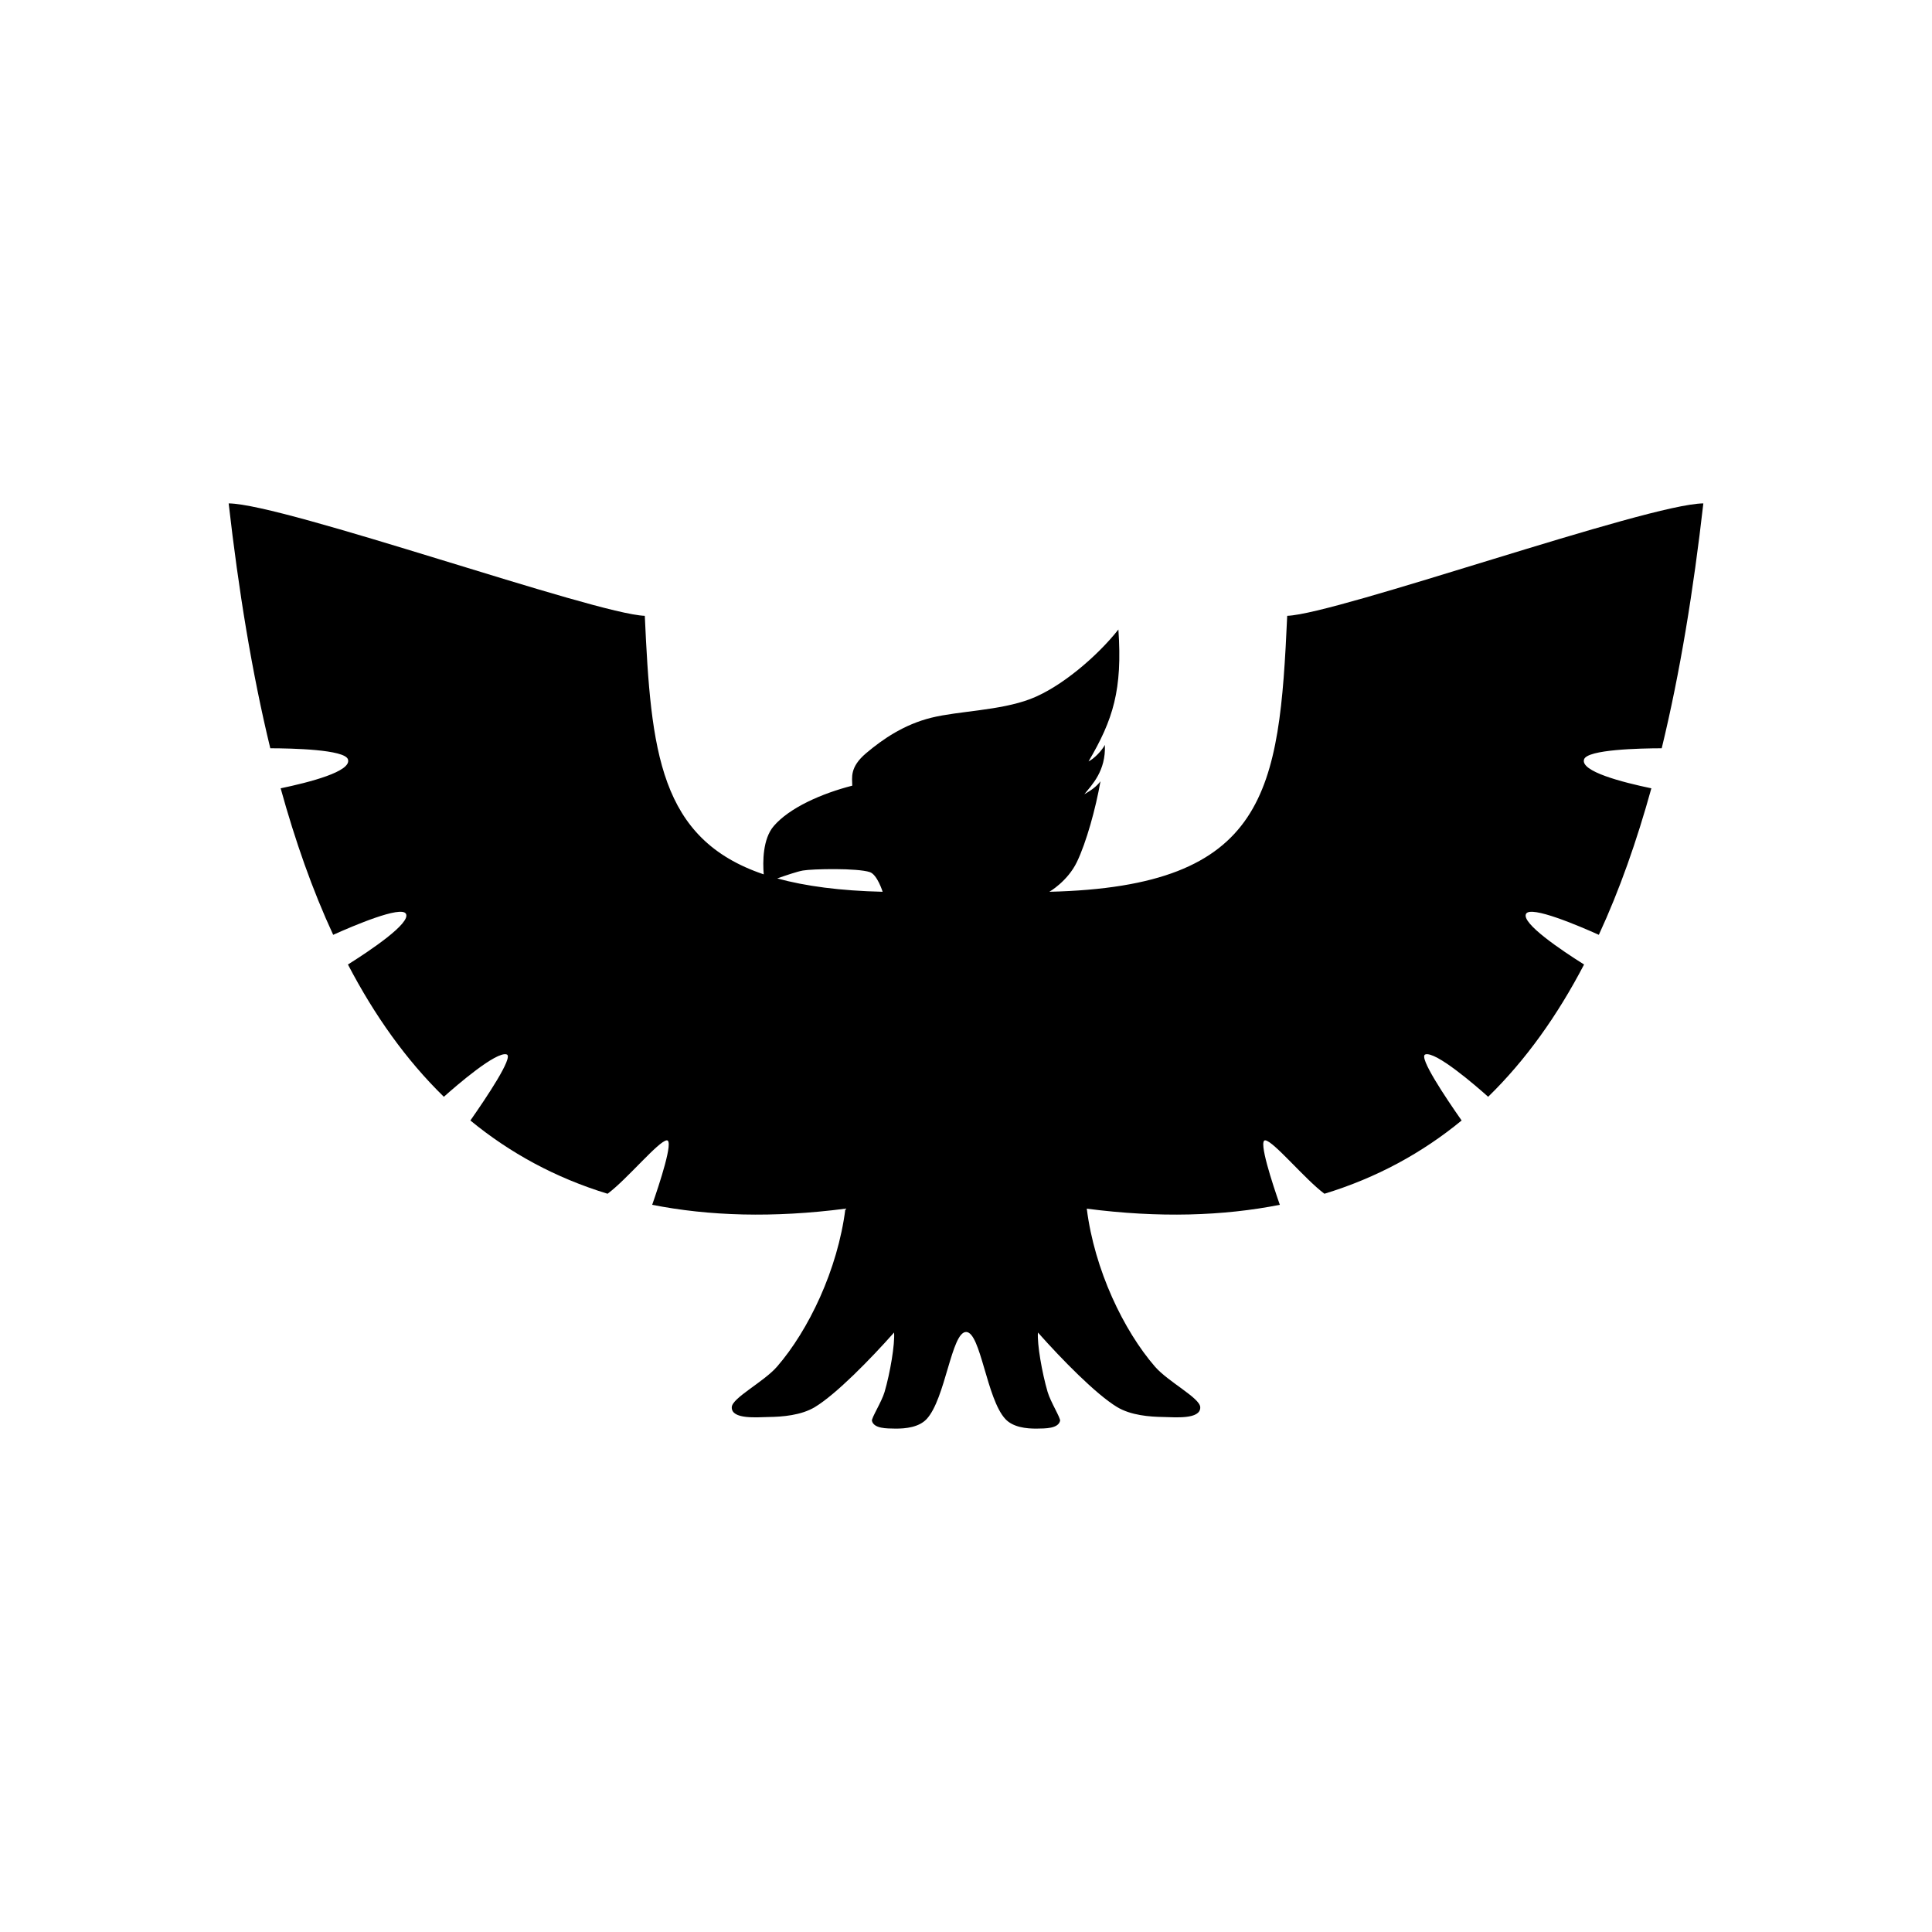 <?xml version="1.0" encoding="UTF-8" standalone="no"?>
<!-- Created with Inkscape (http://www.inkscape.org/) by Toomai Glittershine for SmashWiki -->
<svg id="svg2" xmlns:rdf="http://www.w3.org/1999/02/22-rdf-syntax-ns#" xmlns="http://www.w3.org/2000/svg" version="1.1" xmlns:cc="http://creativecommons.org/ns#" xmlns:dc="http://purl.org/dc/elements/1.1/"
		height="256" width="256"
		viewBox="0 0 256 256">
	<path id="mainsymbolpath" style="opacity:1;fill:#000000;fill-opacity:1;stroke:none"
		d="m 30.299,66.702 c 1.311,11.487 3.072,22.382 5.516,32.447 2.896,0.008 9.848,0.159 10.288,1.466 0.542,1.609 -5.146,3.053 -8.915,3.841 1.925,6.964 4.211,13.482 6.96,19.412 2.671,-1.201 8.996,-3.897 9.636,-2.793 0.713,1.23 -4.762,4.891 -7.681,6.727 3.521,6.744 7.705,12.645 12.709,17.527 1.657,-1.48 6.967,-6.076 8.333,-5.61 0.929,0.318 -2.702,5.727 -4.818,8.752 5.223,4.287 11.232,7.585 18.179,9.706 2.562,-1.893 6.765,-7.004 7.844,-7.076 0.966,-0.064 -0.98,5.81 -1.932,8.542 7.52,1.484 16.024,1.756 25.604,0.512 -1.017,8.121 -4.92,16.152 -9.054,20.925 -1.76,2.032 -5.956,4.145 -6.005,5.377 -0.067,1.677 3.446,1.322 4.865,1.303 1.82,-0.023 4.33,-0.212 6.168,-1.327 2.796,-1.695 7.324,-6.315 10.474,-9.869 0.119,1.542 -0.512,5.317 -1.257,7.867 -0.39,1.338 -1.767,3.477 -1.676,3.841 0.261,1.039 1.978,1.007 3.049,1.024 1.459,0.024 3.19,-0.193 4.19,-1.257 2.504,-2.666 3.296,-11.545 5.237,-11.545 1.941,0 2.709,8.879 5.214,11.545 0.999,1.064 2.73,1.281 4.19,1.257 1.071,-0.017 2.788,0.015 3.049,-1.024 0.091,-0.364 -1.262,-2.503 -1.653,-3.841 -0.745,-2.551 -1.399,-6.325 -1.28,-7.867 3.15,3.554 7.678,8.174 10.474,9.869 1.838,1.114 4.348,1.303 6.168,1.327 1.419,0.018 4.932,0.374 4.865,-1.303 -0.049,-1.231 -4.245,-3.345 -6.005,-5.377 -4.135,-4.773 -8.014,-12.804 -9.031,-20.925 9.58,1.244 18.061,0.971 25.58,-0.512 -0.952,-2.732 -2.898,-8.607 -1.932,-8.542 1.079,0.072 5.282,5.183 7.844,7.076 6.947,-2.121 12.956,-5.419 18.179,-9.706 -2.116,-3.024 -5.747,-8.434 -4.818,-8.752 1.366,-0.467 6.676,4.129 8.333,5.61 5.004,-4.882 9.187,-10.783 12.709,-17.527 -2.919,-1.835 -8.394,-5.497 -7.681,-6.727 0.641,-1.104 6.966,1.592 9.636,2.793 2.748,-5.93 5.034,-12.448 6.96,-19.412 -3.768,-0.787 -9.457,-2.231 -8.915,-3.841 0.44,-1.307 7.392,-1.458 10.288,-1.466 2.444,-10.064 4.205,-20.959 5.516,-32.447 -7.385,0.065 -48.54,14.668 -55.141,14.897 -1.053,23.21 -2.572,35.876 -31.516,36.566 0,0 2.416,-1.382 3.654,-3.957 1.238,-2.575 2.475,-7.019 3.119,-10.684 -0.495,0.644 -1.101,1.128 -2.141,1.722 0.99,-1.238 2.872,-3.074 2.723,-6.541 -0.396,0.743 -1.372,1.792 -2.165,2.188 3.269,-5.547 4.502,-9.507 3.957,-17.48 -2.773,3.516 -7.624,7.682 -11.685,9.217 -4.061,1.535 -9.466,1.576 -13.081,2.467 -3.615,0.891 -6.43,2.82 -8.659,4.702 -2.229,1.882 -1.839,3.266 -1.839,4.306 -4.061,1.04 -8.324,2.927 -10.404,5.353 -1.473,1.719 -1.462,4.762 -1.327,6.401 C 87.356,111.186 86.254,99.548 85.44,81.599 78.839,81.37 37.684,66.767 30.299,66.702 z m 80.372,48.46 c 1.854,0.01 3.768,0.123 4.585,0.396 0.991,0.33 1.699,2.607 1.699,2.607 -5.629,-0.134 -10.213,-0.739 -13.966,-1.769 1.21,-0.426 2.643,-0.913 3.398,-1.047 0.633,-0.113 2.429,-0.196 4.283,-0.186 z"
	/>
</svg>